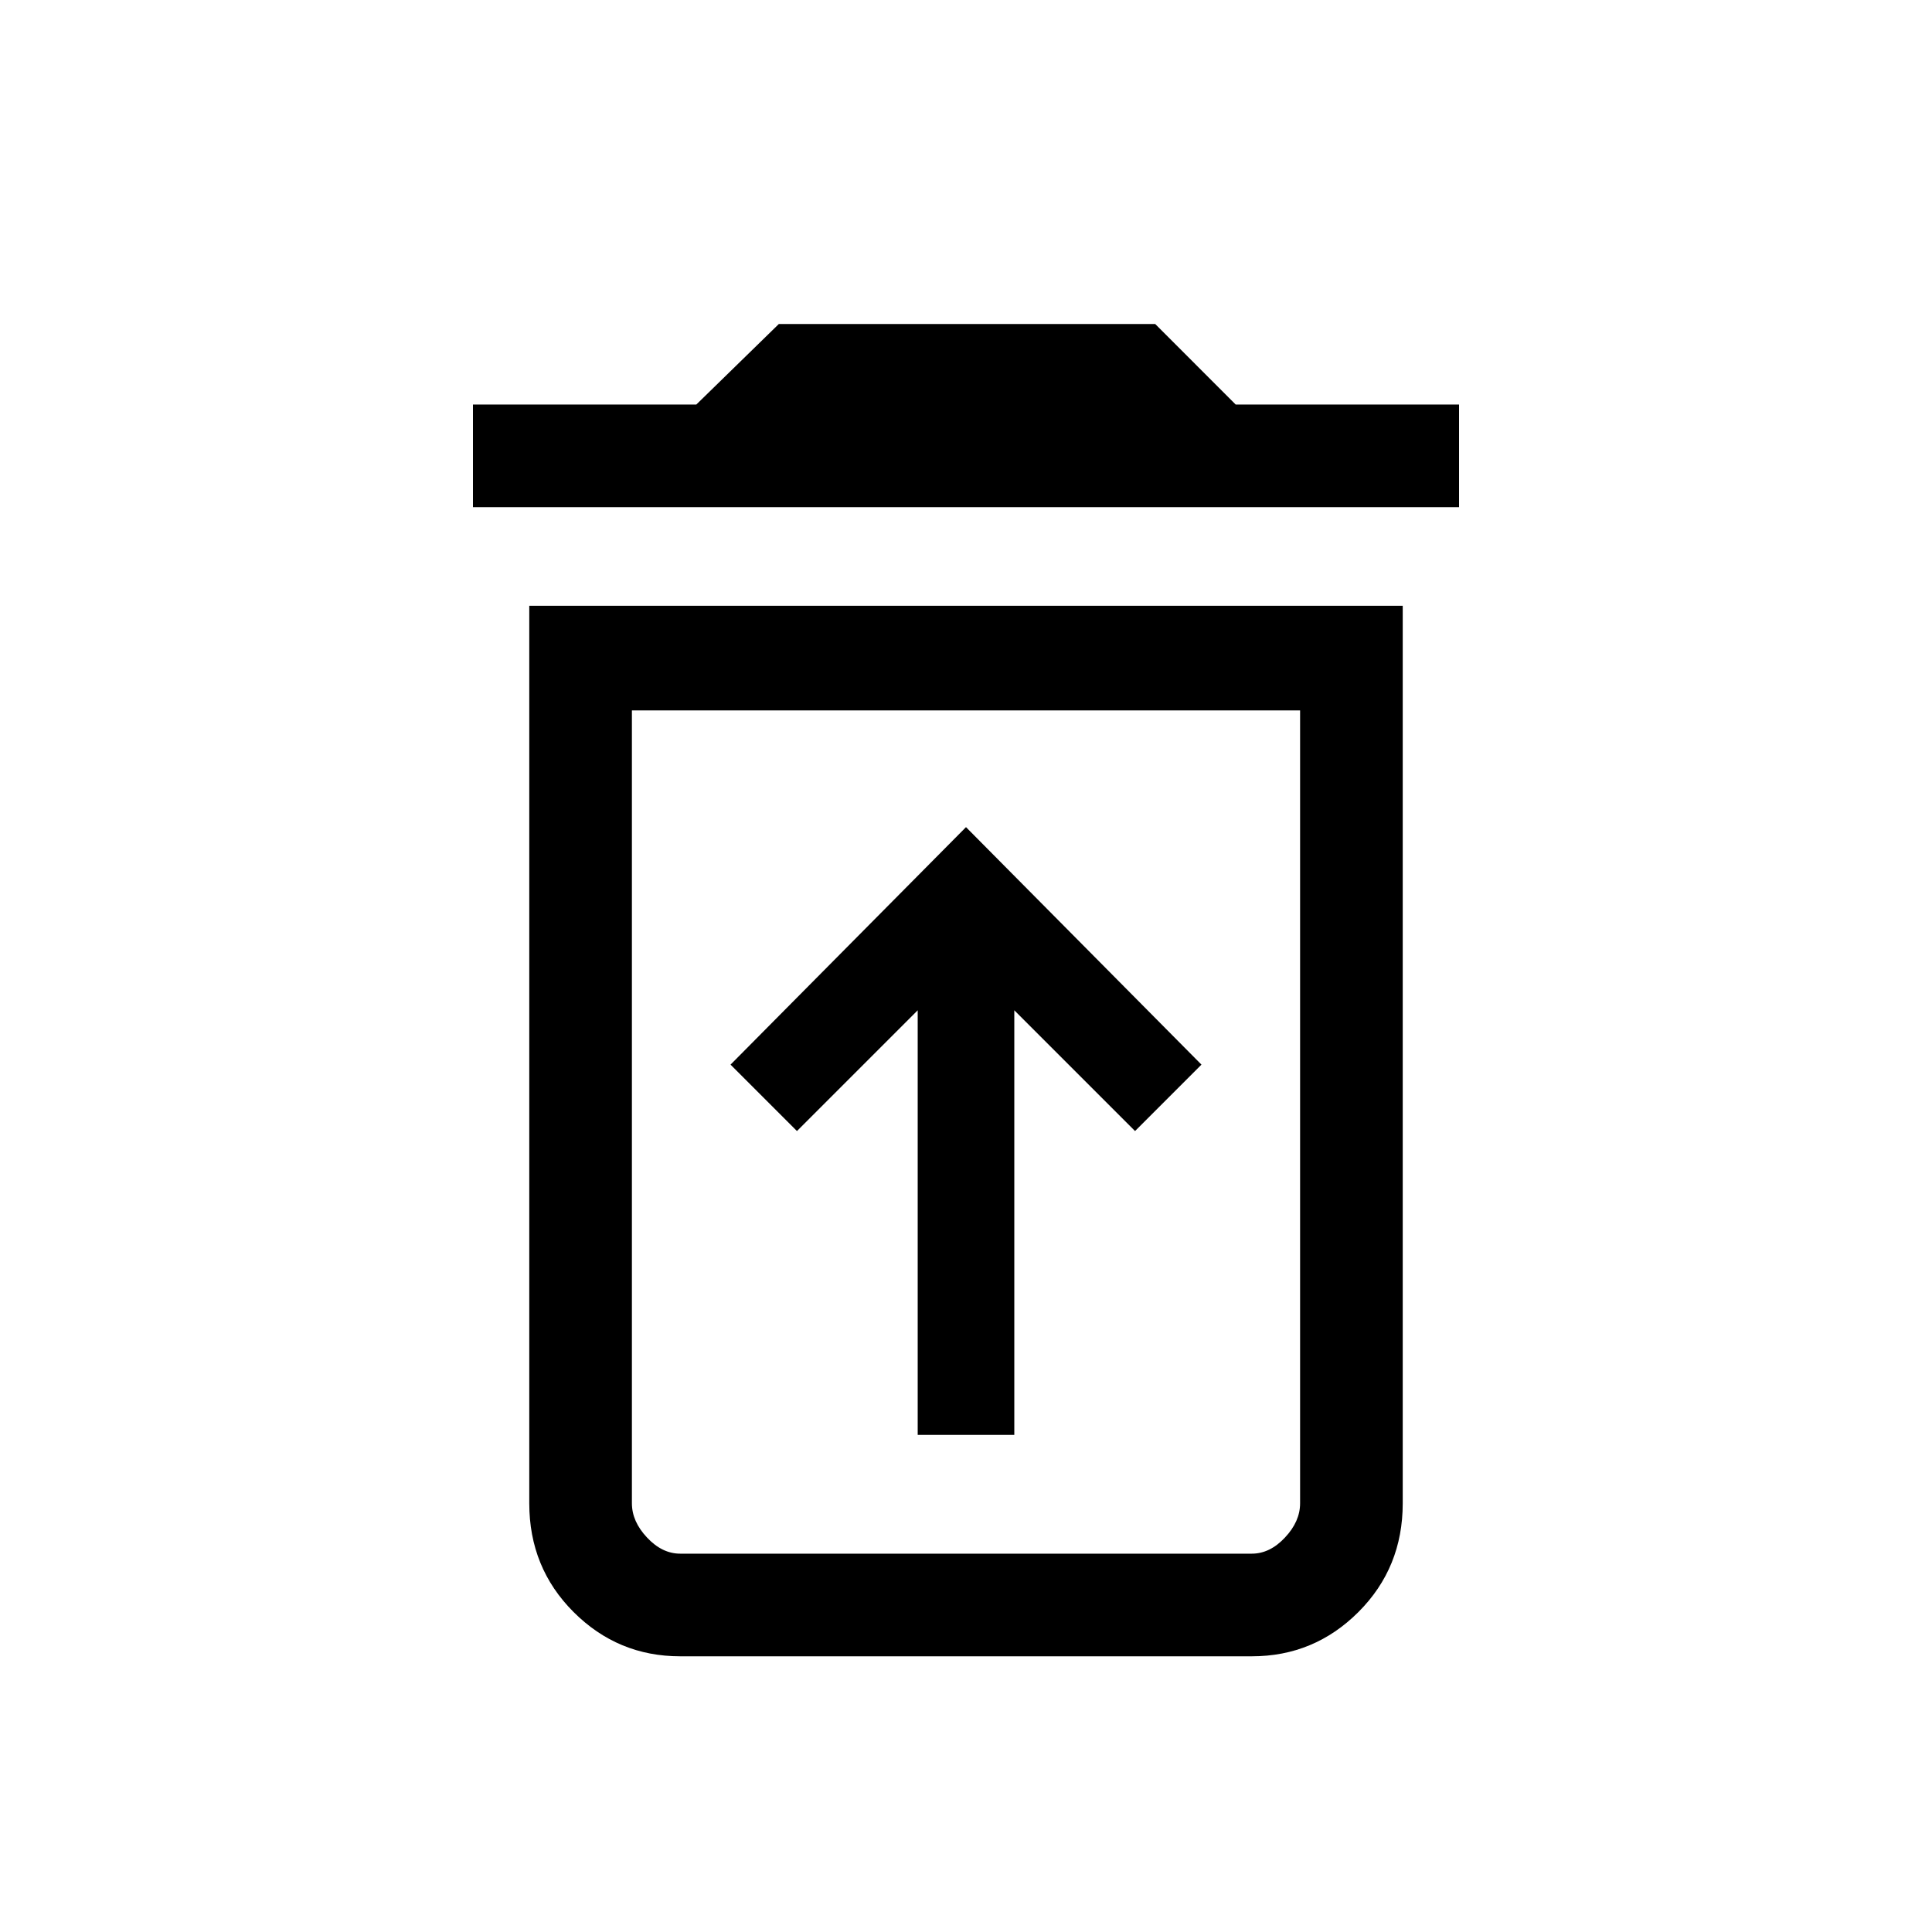 <svg xmlns="http://www.w3.org/2000/svg" height="40" width="40"><path d="M19 29.708H21V20.917L23.5 23.417L24.875 22.042L20 17.125L15.125 22.042L16.5 23.417L19 20.917ZM14.083 32.167H25.917Q26.292 32.167 26.604 31.833Q26.917 31.5 26.917 31.125V14.708H13.083V31.125Q13.083 31.5 13.396 31.833Q13.708 32.167 14.083 32.167ZM9.792 10.5V8.375H14.417L16.125 6.708H23.917L25.583 8.375H30.208V10.5ZM14.083 34.292Q12.792 34.292 11.875 33.375Q10.958 32.458 10.958 31.125V12.542H29.042V31.125Q29.042 32.458 28.125 33.375Q27.208 34.292 25.917 34.292ZM13.083 32.167H26.917Q26.917 32.167 26.604 32.167Q26.292 32.167 25.917 32.167H14.083Q13.708 32.167 13.396 32.167Q13.083 32.167 13.083 32.167Z"/></svg>